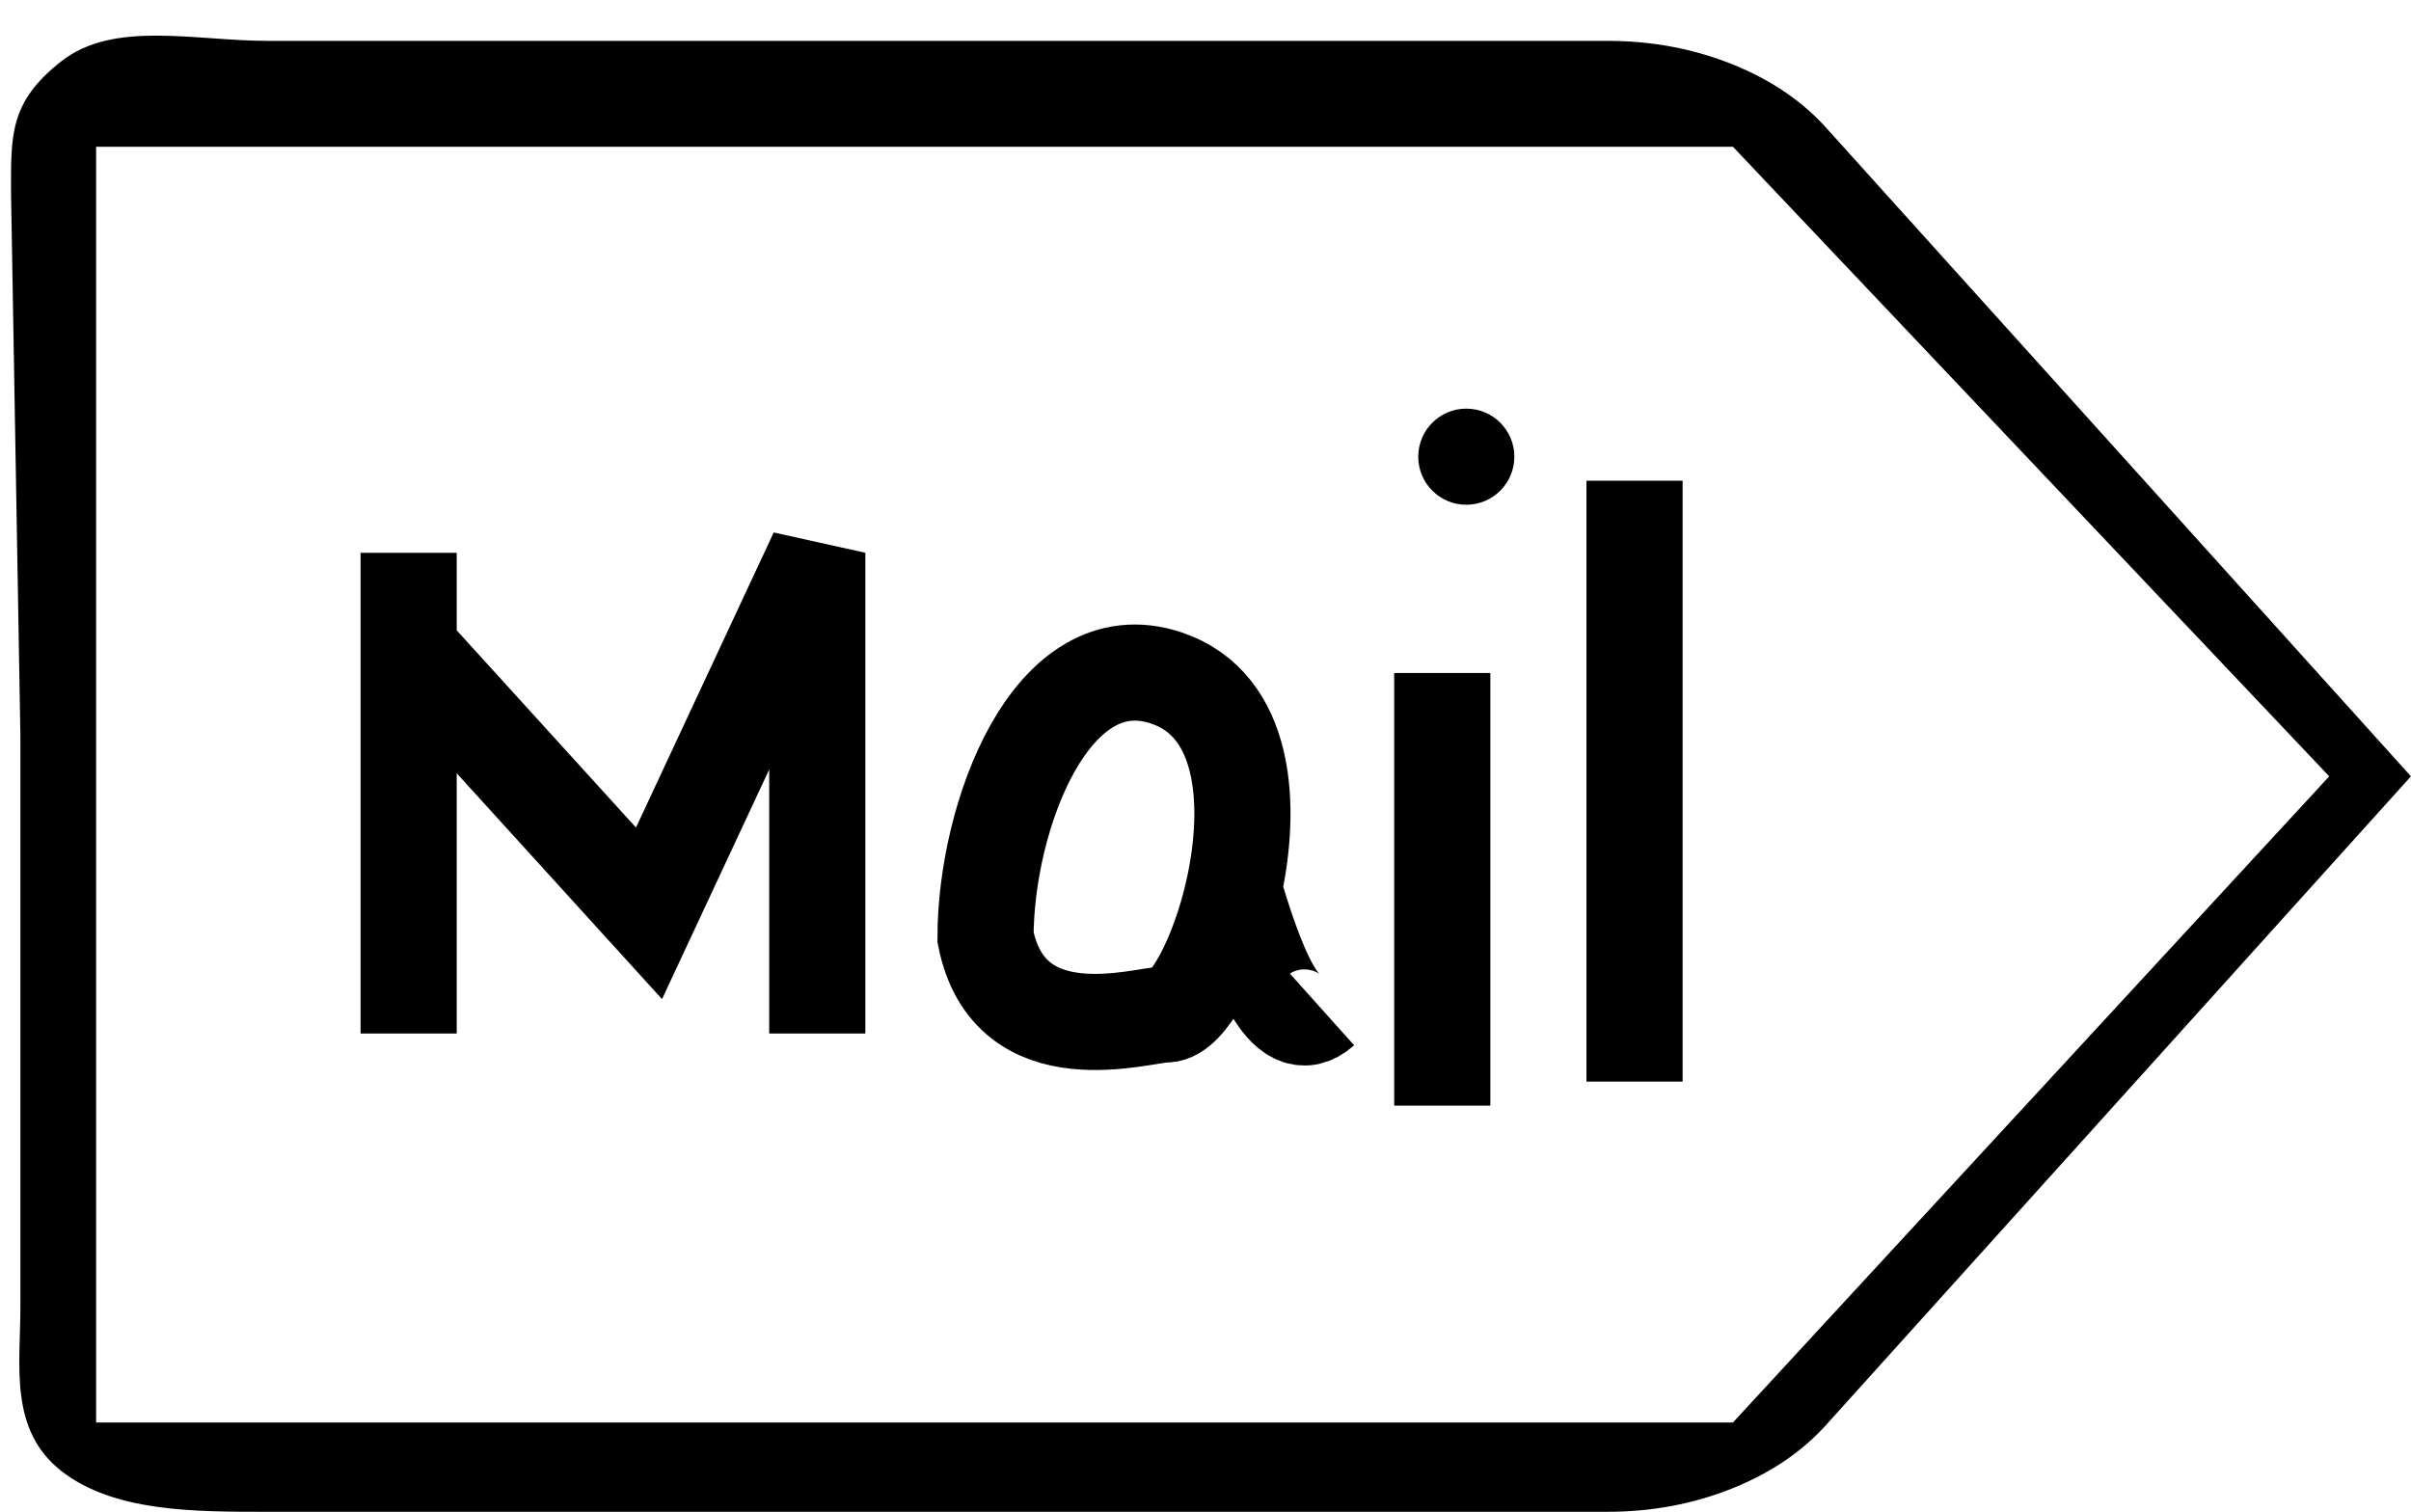 <svg width="59" height="37" viewBox="0 0 59 37" fill="none" xmlns="http://www.w3.org/2000/svg">
<path d="M39.999 11.765V26.471" stroke="black" stroke-width="2.353"/>
<path d="M35.294 16.471V27.059" stroke="black" stroke-width="2.353"/>
<path d="M10 13.529V15.882M10 25.294V15.882M10 15.882L15.882 22.353L20 13.529V25.294" stroke="black" stroke-width="2.353"/>
<circle cx="35.882" cy="11.177" r="1.176" fill="black"/>
<path d="M30.189 21.765C30.645 19.702 30.495 17.244 28.54 16.592C25.716 15.65 24.117 20 24.117 22.941C24.705 25.882 27.951 24.827 28.54 24.827C29.064 24.827 29.822 23.424 30.189 21.765ZM30.189 21.765C30.714 23.489 31.411 25.55 32.352 24.706" stroke="black" stroke-width="2.353"/>
<path d="M58.999 19L44.741 34.814C44.14 35.5 43.362 36.036 42.407 36.421C41.45 36.807 40.425 37 39.333 37H6.555C4.752 37 2.784 37.006 1.499 36C0.216 34.992 0.499 33.414 0.499 32V18L0.27 4.739C0.27 3.324 0.217 2.506 1.5 1.5C2.784 0.492 4.752 1 6.555 1H39.333C40.425 1 41.45 1.193 42.407 1.579C43.362 1.964 44.14 2.5 44.741 3.186L58.999 19ZM56.999 19L42.407 3.592H2.352V19V34.814H42.407L56.999 19Z" fill="black"/>
</svg>

